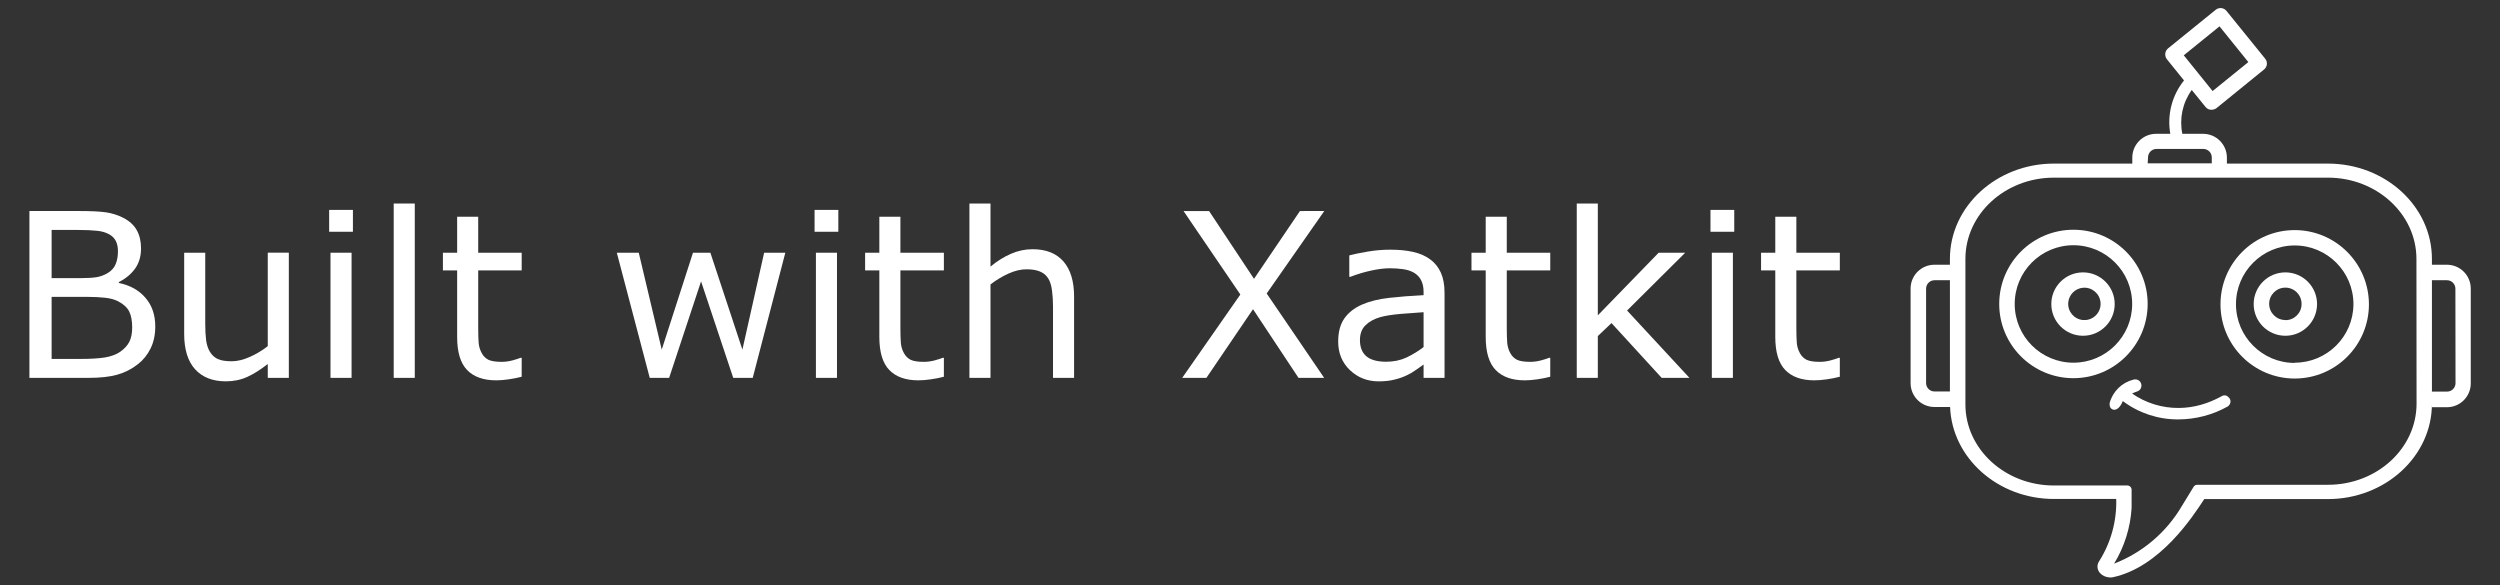 <?xml version="1.0" encoding="UTF-8"?>
<svg width="94mm" height="22mm" version="1.1" viewBox="0 0 94 22" xmlns="http://www.w3.org/2000/svg" xmlns:cc="http://creativecommons.org/ns#" xmlns:dc="http://purl.org/dc/elements/1.1/" xmlns:rdf="http://www.w3.org/1999/02/22-rdf-syntax-ns#">
    <rect x="0" y="0" width="94" height="22" fill="#333333" stroke="none"/>
    <g transform="translate(0,-275)">
        <g transform="matrix(.46 0 0 .46 -1.189 271.79)" fill="#fff">
            <g transform="matrix(.446 0 0 .446 95.208 -65.118)" stroke-width="25.402">
                <path d="m174.08 211.57c-3.208 0-5.808 2.6-5.808 5.808 0 3.208 2.6 5.808 5.808 5.808 3.208 0 5.808-2.6 5.808-5.808 0-3.208-2.6-5.808-5.808-5.808zm0.509 8.733c-0.169 0.015-0.34 0.015-0.509 0-1.634-0.14-2.845-1.579-2.704-3.213 0.124-1.439 1.265-2.58 2.704-2.704 1.634-0.141 3.072 1.07 3.213 2.704 0.141 1.634-1.07 3.072-2.704 3.213z"/>
                <path d="m211.19 211.57c-3.208-0.012-5.817 2.578-5.83 5.786-0.012 3.208 2.578 5.817 5.786 5.83 3.208 0.012 5.817-2.578 5.83-5.786 1.1e-4 -7e-3 1.1e-4 -0.015 1.1e-4 -0.022 0-3.199-2.587-5.796-5.786-5.808zm2.947 5.786c0.012 1.628-1.298 2.957-2.926 2.969-7e-3 1.1e-4 -0.015 1.1e-4 -0.022 1.1e-4v-0.022c-1.64 0.012-2.979-1.308-2.991-2.947-0.012-1.64 1.308-2.979 2.947-2.991 1.64-0.012 2.979 1.308 2.991 2.947 1e-4 0.015 1e-4 0.029 0 0.044z"/>
                <path d="m185.93 217.38c0.012-7.512-6.068-13.612-13.58-13.624-7.512-0.012-13.612 6.068-13.624 13.58-0.012 7.512 6.068 13.612 13.58 13.624h0.022c7.499-0.012 13.578-6.082 13.602-13.58zm-13.602 10.742c-5.945 0-10.764-4.819-10.764-10.764 0-5.945 4.819-10.764 10.764-10.764 5.945 0 10.764 4.819 10.764 10.764v0.022c-0.012 5.936-4.828 10.742-10.764 10.742z"/>
                <path d="m212.88 203.82c-7.512 0-13.602 6.09-13.602 13.602 0 7.512 6.09 13.602 13.602 13.602 7.512-1.1e-4 13.602-6.09 13.602-13.602 0-0.015-1.1e-4 -0.029-1.1e-4 -0.044-0.036-7.49-6.112-13.547-13.602-13.559zm10.764 13.602c-0.036 5.919-4.845 10.699-10.764 10.699v0.044c-5.945-1.2e-4 -10.764-4.819-10.764-10.764 0-5.945 4.819-10.764 10.764-10.764 5.945 0 10.764 4.819 10.764 10.764v0.022z"/>
                <path d="m199.43 234.3c-2.418 1.321-5.039 2.106-7.795 2.118-3.057 0.026-6.048-0.897-8.559-2.642 0.288-0.148 0.587-0.272 0.895-0.371 0.603-0.175 0.95-0.805 0.775-1.408-0.175-0.603-0.805-0.95-1.408-0.775-2.119 0.523-3.79 2.152-4.367 4.258-0.049 0.319-0.033 0.874 0.394 1.133 0.845 0.511 1.649-0.494 2.007-1.46 2.931 2.206 6.506 3.388 10.174 3.362 3.164-5e-3 6.275-0.817 9.039-2.358 0.512-0.32 0.702-1.016 0.349-1.506-0.698-0.971-1.506-0.349-1.506-0.349z"/>
                <path d="m240.8 210.17c-7e-3 0-0.015-1.1e-4 -0.022-1.1e-4h-2.751v-1.07c0-9.65-8.559-17.467-19.061-17.467h-18.515v-1.092c0-2.412-1.955-4.367-4.367-4.367h-3.799c-0.575-2.802 0.051-5.716 1.725-8.035l2.533 3.122c0.675 0.812 1.681 0.469 1.987 0.218l8.733-7.096c0.602-0.483 0.698-1.363 0.215-1.964-6e-3 -8e-3 -0.012-0.015-0.018-0.022l-7.074-8.733c-0.476-0.608-1.354-0.714-1.962-0.239-8e-3 7e-3 -0.017 0.013-0.025 0.02l-8.733 7.074c-0.602 0.504-0.689 1.397-0.197 2.009l3.122 3.865c-2.21 2.745-3.125 6.311-2.511 9.781h-2.598c-2.412 0-4.367 1.955-4.367 4.367v1.092h-14.367c-10.502 0-19.061 7.838-19.061 17.467v1.07h-2.795c-2.412-0.024-4.386 1.911-4.41 4.323-2.7e-4 0.022-2.7e-4 0.044-1.3e-4 0.066v17.314c0 2.412 1.955 4.367 4.367 4.367h2.872c0.356 9.344 8.75 16.856 19.027 16.856h11.419c0.12 4.026-0.967 7.995-3.122 11.397-0.468 0.673-0.404 1.582 0.153 2.183 0.911 1.006 2.271 0.786 2.271 0.786 8.733-1.834 14.759-11.179 16.834-14.345h22.663c10.502 0 19.061-7.838 19.061-17.467v0.633h2.751c2.412 0 4.367-1.955 4.367-4.367v-17.358c0.012-2.412-1.933-4.376-4.345-4.388zm-48.252-38.384 6.55-5.306 5.284 6.55-6.55 5.306zm-6.55 18.711c0-0.856 0.694-1.55 1.55-1.55h8.581c0.856 0 1.55 0.694 1.55 1.55v1.092h-11.746zm-39.104 42.903c-0.856 0.012-1.56-0.672-1.572-1.528-1.3e-4 -7e-3 -1.3e-4 -0.015-1.3e-4 -0.022v-17.292c-1.3e-4 -0.856 0.694-1.55 1.55-1.55 7e-3 0 2.817 2.2e-4 2.817 2.2e-4v20.393zm72.095 17.096h-23.973c-0.271 0-0.523 0.141-0.665 0.373l-2.152 3.514c-2.827 4.826-7.207 8.551-12.423 10.568 1.888-3.085 2.99-6.586 3.21-10.196v-3.347c0-0.431-0.349-0.78-0.78-0.78h-13.456c-8.952 0-16.222-6.659-16.222-14.869v-26.659c0-8.21 7.271-14.891 16.222-14.891h50.217c8.952 0 16.222 6.681 16.222 14.891l0.022 26.528c0 8.21-7.271 14.869-16.222 14.869zm21.812-17.074h-2.773v-20.414h2.751c0.856 0 1.55 0.694 1.55 1.55l0.022 17.314c0 0.856-0.694 1.55-1.55 1.55z"/>
            </g>
            <g stroke-width=".575" aria-label="Built with Xatkit">
                <path d="m15.276 33.67q0 1.017-0.385 1.795t-1.035 1.282q-0.769 0.604-1.694 0.861-0.916 0.256-2.336 0.256h-4.836v-13.638h4.039q1.493 0 2.235 0.11 0.742 0.11 1.42 0.458 0.751 0.394 1.09 1.017 0.339 0.614 0.339 1.475 0 0.971-0.495 1.658-0.495 0.678-1.319 1.09v0.073q1.383 0.284 2.18 1.218 0.797 0.925 0.797 2.345zm-3.05-6.146q0-0.495-0.165-0.833-0.165-0.339-0.531-0.55-0.43-0.247-1.044-0.302-0.614-0.064-1.52-0.064h-2.162v3.938h2.345q0.852 0 1.355-0.082 0.504-0.092 0.934-0.366 0.43-0.275 0.604-0.705 0.183-0.44 0.183-1.035zm1.163 6.219q0-0.824-0.247-1.31-0.247-0.485-0.898-0.824-0.44-0.229-1.072-0.293-0.623-0.073-1.52-0.073h-2.848v5.074h2.4q1.191 0 1.951-0.119 0.76-0.128 1.246-0.458 0.513-0.357 0.751-0.815t0.238-1.181z"/>
                <path d="m26.194 37.865h-1.722v-1.136q-0.87 0.687-1.667 1.053-0.797 0.366-1.758 0.366-1.612 0-2.51-0.98-0.898-0.989-0.898-2.894v-6.64h1.722v5.825q0 0.778 0.073 1.337 0.073 0.55 0.311 0.943 0.247 0.403 0.641 0.586 0.394 0.183 1.145 0.183 0.669 0 1.456-0.348 0.797-0.348 1.484-0.888v-7.638h1.722z"/>
                <path d="m31.432 25.922h-1.942v-1.786h1.942zm-0.11 11.943h-1.722v-10.23h1.722z"/>
                <path d="m36.488 37.865h-1.722v-14.251h1.722z"/>
                <path d="m45.226 37.773q-0.485 0.128-1.062 0.211-0.568 0.082-1.017 0.082-1.566 0-2.381-0.843-0.815-0.843-0.815-2.702v-5.44h-1.163v-1.447h1.163v-2.94h1.722v2.94h3.554v1.447h-3.554v4.662q0 0.806 0.037 1.264 0.037 0.449 0.256 0.843 0.202 0.366 0.55 0.54 0.357 0.165 1.081 0.165 0.421 0 0.879-0.119 0.458-0.128 0.659-0.211h0.092z"/>
                <path d="m66.777 27.634-2.665 10.23h-1.594l-2.629-7.886-2.61 7.886h-1.585l-2.693-10.23h1.795l1.878 7.922 2.555-7.922h1.42l2.619 7.922 1.777-7.922z"/>
                <path d="m71.109 25.922h-1.942v-1.786h1.942zm-0.11 11.943h-1.722v-10.23h1.722z"/>
                <path d="m79.736 37.773q-0.485 0.128-1.062 0.211-0.568 0.082-1.017 0.082-1.566 0-2.381-0.843-0.815-0.843-0.815-2.702v-5.44h-1.163v-1.447h1.163v-2.94h1.722v2.94h3.554v1.447h-3.554v4.662q0 0.806 0.037 1.264 0.037 0.449 0.256 0.843 0.202 0.366 0.55 0.54 0.357 0.165 1.081 0.165 0.421 0 0.879-0.119 0.458-0.128 0.659-0.211h0.092z"/>
                <path d="m90.379 37.865h-1.722v-5.825q0-0.705-0.082-1.319-0.082-0.623-0.302-0.971-0.229-0.385-0.659-0.568-0.43-0.192-1.117-0.192-0.705 0-1.475 0.348t-1.475 0.888v7.638h-1.722v-14.251h1.722v5.156q0.806-0.669 1.667-1.044 0.861-0.376 1.768-0.376 1.658 0 2.528 0.998 0.87 0.998 0.87 2.876z"/>
                <path d="m110.83 24.227-4.708 6.741 4.699 6.897h-2.097l-3.719-5.614-3.81 5.614h-1.978l4.753-6.814-4.644-6.823h2.088l3.673 5.541 3.755-5.541z"/>
                <path d="m120.66 37.865h-1.713v-1.09q-0.229 0.156-0.623 0.44-0.385 0.275-0.751 0.44-0.43 0.211-0.989 0.348-0.559 0.147-1.31 0.147-1.383 0-2.345-0.916-0.962-0.916-0.962-2.336 0-1.163 0.495-1.878 0.504-0.724 1.429-1.136 0.934-0.412 2.244-0.559t2.812-0.22v-0.266q0-0.586-0.211-0.971-0.201-0.385-0.586-0.604-0.366-0.211-0.879-0.284-0.513-0.073-1.072-0.073-0.678 0-1.511 0.183-0.833 0.174-1.722 0.513h-0.092v-1.749q0.504-0.137 1.456-0.302 0.953-0.165 1.878-0.165 1.081 0 1.878 0.183 0.806 0.174 1.392 0.604 0.577 0.421 0.879 1.09 0.302 0.669 0.302 1.658zm-1.713-2.519v-2.848q-0.788 0.046-1.859 0.137-1.062 0.092-1.685 0.266-0.742 0.211-1.2 0.659-0.458 0.44-0.458 1.218 0 0.879 0.531 1.328 0.531 0.44 1.621 0.44 0.907 0 1.658-0.348 0.751-0.357 1.392-0.852z"/>
                <path d="m129.3 37.773q-0.485 0.128-1.062 0.211-0.568 0.082-1.017 0.082-1.566 0-2.381-0.843-0.815-0.843-0.815-2.702v-5.44h-1.163v-1.447h1.163v-2.94h1.722v2.94h3.554v1.447h-3.554v4.662q0 0.806 0.037 1.264 0.037 0.449 0.256 0.843 0.201 0.366 0.55 0.54 0.357 0.165 1.081 0.165 0.421 0 0.879-0.119 0.458-0.128 0.659-0.211h0.092z"/>
                <path d="m140.68 37.865h-2.271l-4.103-4.479-1.117 1.062v3.416h-1.722v-14.251h1.722v9.141l4.973-5.12h2.171l-4.753 4.726z"/>
                <path d="m144.34 25.922h-1.942v-1.786h1.942zm-0.11 11.943h-1.722v-10.23h1.722z"/>
                <path d="m152.97 37.773q-0.485 0.128-1.062 0.211-0.568 0.082-1.017 0.082-1.566 0-2.381-0.843-0.815-0.843-0.815-2.702v-5.44h-1.163v-1.447h1.163v-2.94h1.722v2.94h3.554v1.447h-3.554v4.662q0 0.806 0.037 1.264 0.037 0.449 0.256 0.843 0.201 0.366 0.55 0.54 0.357 0.165 1.081 0.165 0.421 0 0.879-0.119 0.458-0.128 0.659-0.211h0.092z"/>
            </g>
        </g>
    </g>
</svg>
